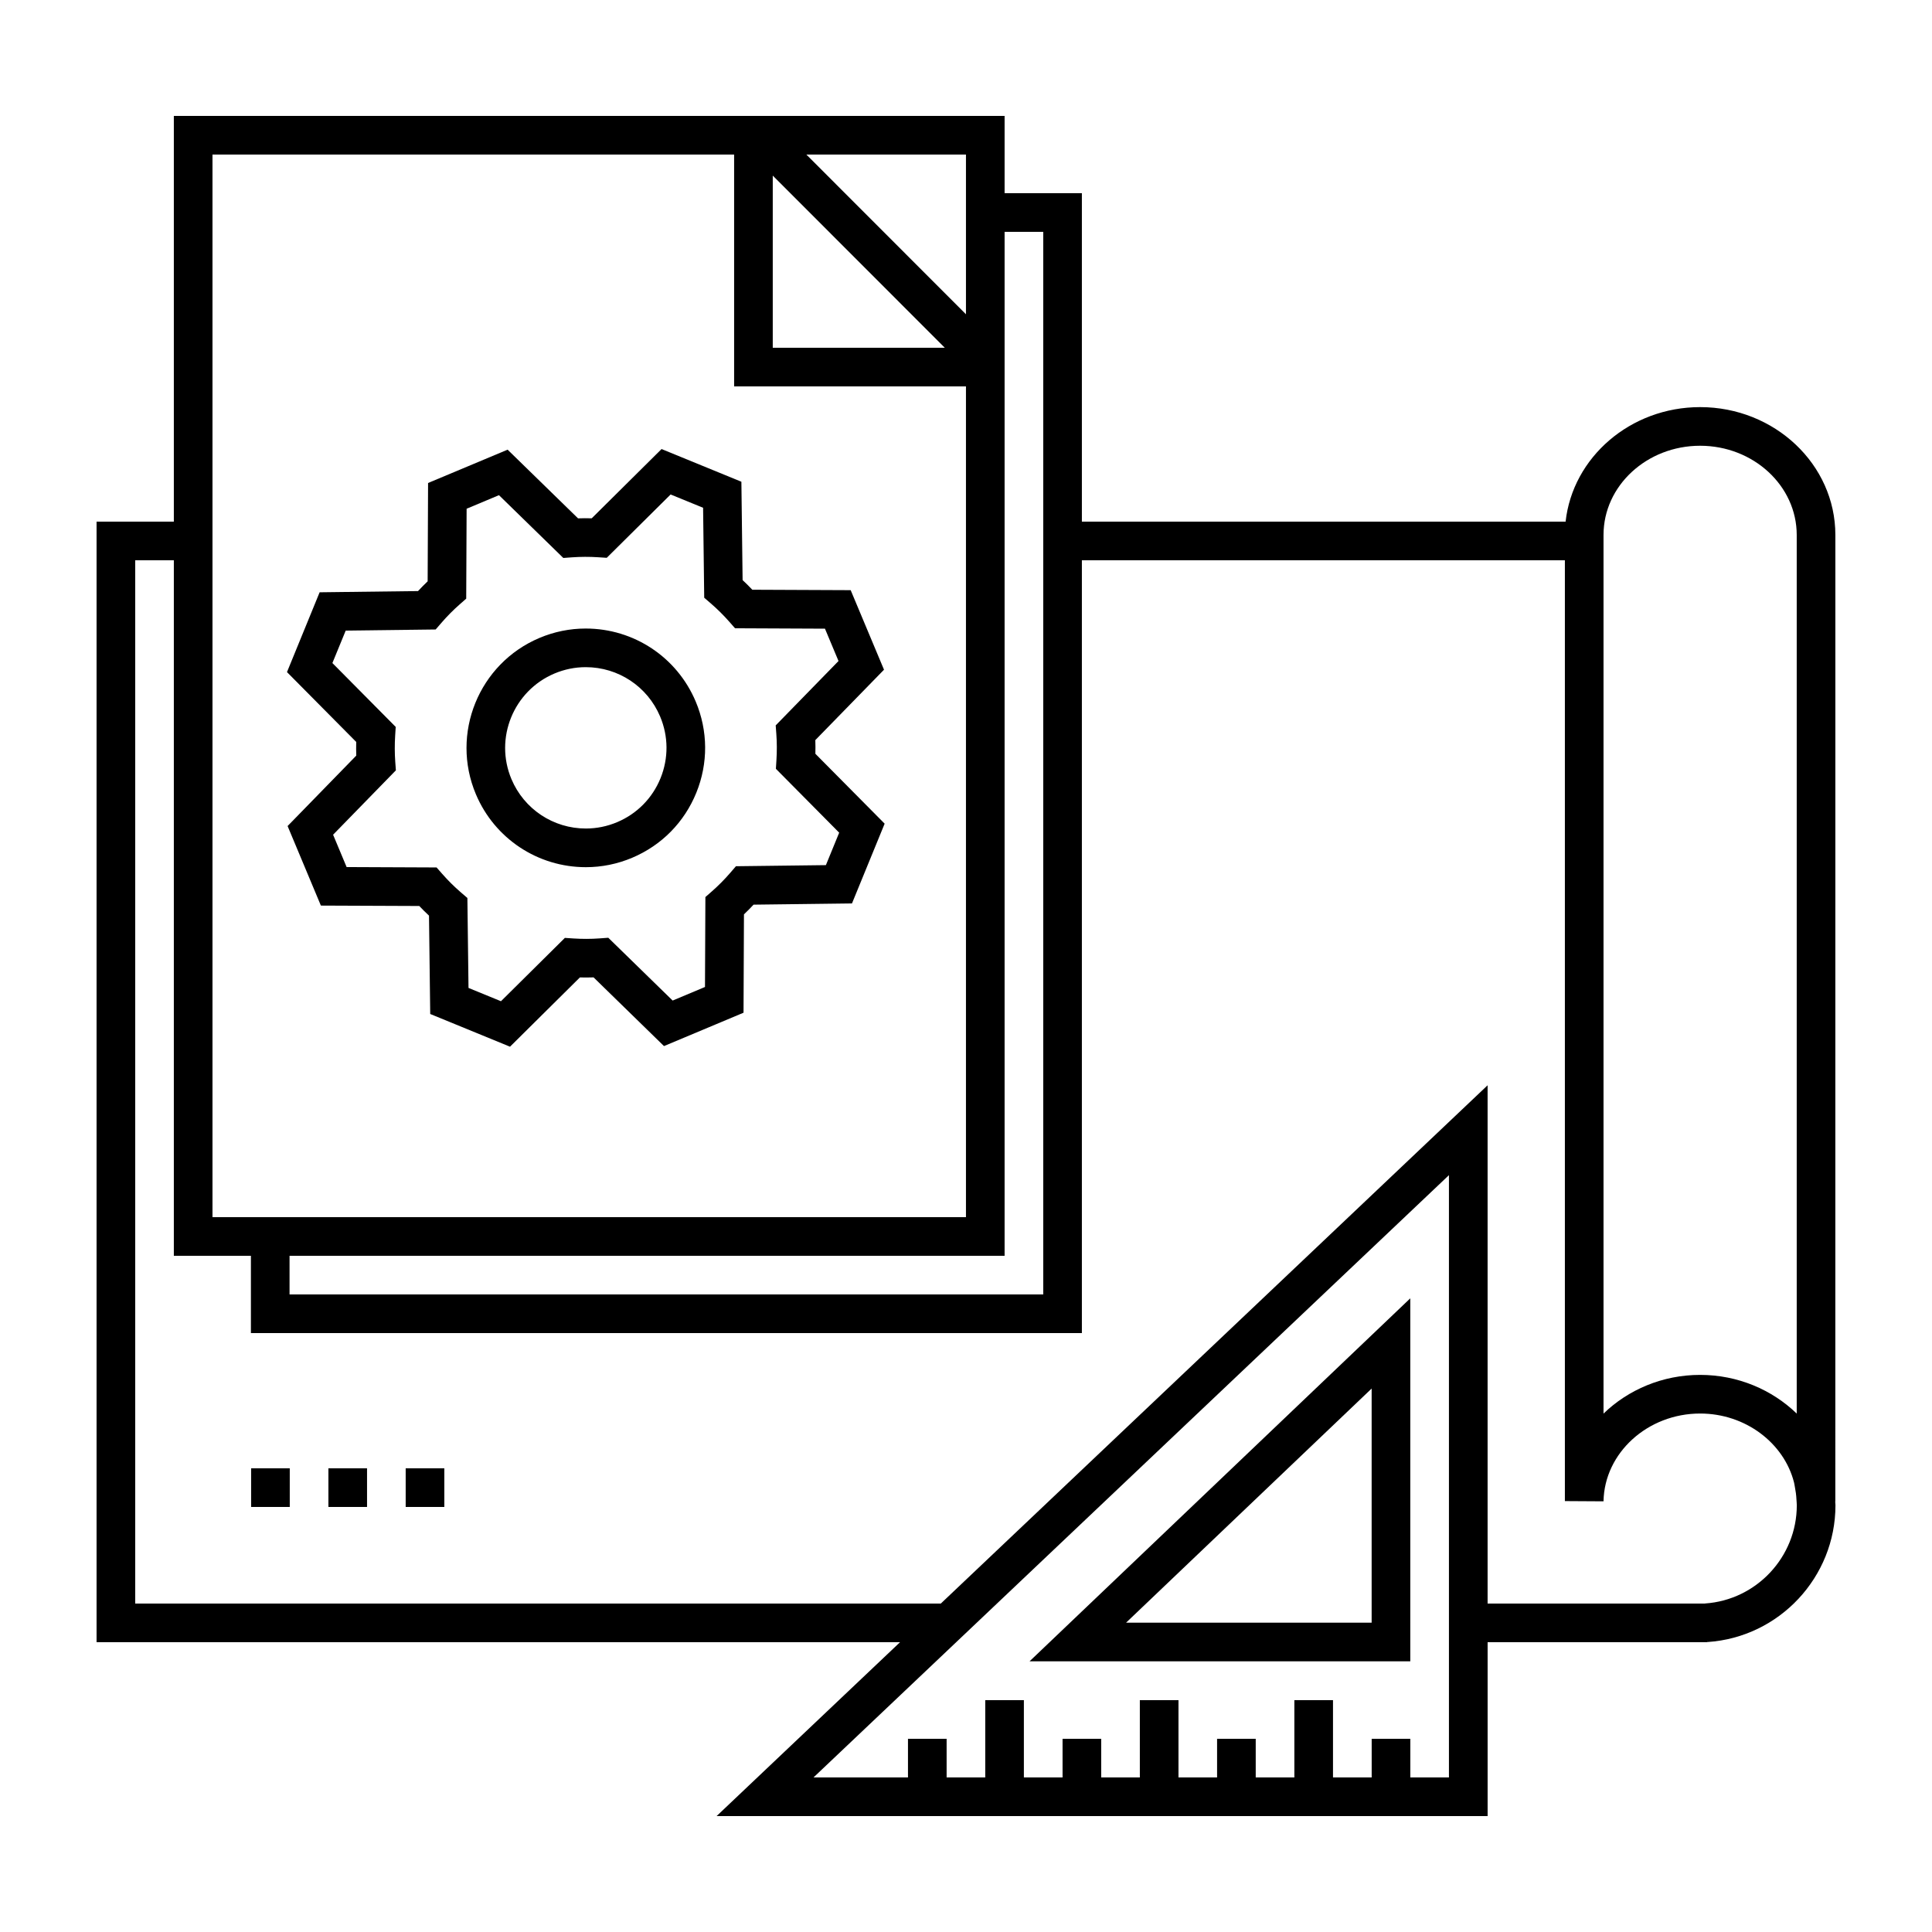<svg xmlns="http://www.w3.org/2000/svg" xmlns:xlink="http://www.w3.org/1999/xlink" version="1.1" x="0px" y="0px" viewBox="0 0 100 100" enable-background="new 0 0 100 100" xml:space="preserve"><g><path fill-rule="evenodd" clip-rule="evenodd" d="M94.99,77.711h0.006l0.002-50.023c0-3.648-3.141-6.616-7-6.616   c-3.613,0-6.598,2.603-6.963,5.929H55.998V10h-4V6h-43v21h-4v58h41.588l-9.495,9h39.908v-9h11.383v-0.11l0.006,0.101   c3.711-0.25,6.615-3.358,6.615-7.076C95.002,77.846,94.992,77.778,94.99,77.711z M82.998,27.688c0-2.545,2.242-4.616,5-4.616   c2.756,0,5,2.071,5,4.616v45.479c-1.275-1.234-3.051-2.003-5-2.003s-3.725,0.769-5,2.003V27.688z M51.998,20v-1.731V12h2v55H14.987   v-2h37.011V20z M49.998,8v2v6.267L41.737,8H49.998z M39.998,9.089L48.902,18h-8.904V9.089z M10.998,8h27v12h12v43H12.987h-1.989V8z    M74.998,92h-2v-2h-2v2h-2.002v-4h-2v4h-2v-2h-2v2h-1.998v-4h-2v4h-2v-2h-2v2h-2.002v-4h-2v4h-1.999v-2h-2v2h-4.89l32.89-31.174V92   z M88.252,82.996V83H76.998V56.174L48.696,83H6.998V29h2v36h3.989v4h43.011V29h25v48.6v0.096l2,0.012   c0.043-2.506,2.285-4.544,5-4.544c2.352,0,4.344,1.532,4.861,3.569c0.018,0.072,0.027,0.145,0.041,0.217   c0.043,0.216,0.074,0.436,0.084,0.66c0.006,0.102,0.018,0.203,0.018,0.305C93.002,80.584,90.916,82.816,88.252,82.996z"/><path fill-rule="evenodd" clip-rule="evenodd" d="M18.44,39.11l-3.554,3.646l1.723,4.117l5.092,0.021   c0.162,0.171,0.33,0.337,0.504,0.499l0.063,5.091l4.13,1.693l3.617-3.585c0.237,0.005,0.474,0.006,0.708-0.003l3.645,3.556   l4.117-1.727l0.022-5.09c0.171-0.163,0.337-0.331,0.498-0.503l5.093-0.063l1.691-4.129l-3.585-3.617   c0.006-0.238,0.005-0.475-0.003-0.708l3.555-3.644l-1.725-4.117l-5.091-0.022c-0.162-0.171-0.33-0.338-0.503-0.499l-0.063-5.091   l-4.132-1.692l-3.615,3.585c-0.236-0.007-0.472-0.007-0.708,0.002l-3.645-3.555l-4.117,1.725l-0.022,5.09   c-0.171,0.163-0.337,0.331-0.498,0.504l-5.093,0.063l-1.69,4.131l3.584,3.615C18.432,38.639,18.432,38.876,18.44,39.11z    M17.894,32.639l4.656-0.057l0.294-0.341c0.295-0.341,0.614-0.664,0.949-0.958l0.338-0.297l0.021-4.654l1.674-0.702l3.331,3.25   l0.449-0.033c0.452-0.032,0.903-0.033,1.35-0.004l0.449,0.029l3.306-3.278l1.681,0.688l0.058,4.656l0.341,0.294   c0.338,0.292,0.661,0.612,0.958,0.95l0.297,0.337l4.654,0.021l0.701,1.674l-3.251,3.332l0.033,0.45   c0.032,0.437,0.034,0.89,0.005,1.349l-0.028,0.448l3.276,3.306l-0.688,1.68l-4.656,0.057l-0.294,0.341   c-0.293,0.34-0.612,0.662-0.949,0.958l-0.338,0.297l-0.021,4.654l-1.674,0.702l-3.331-3.25l-0.449,0.033   c-0.451,0.033-0.901,0.033-1.349,0.004l-0.449-0.03l-3.308,3.278l-1.68-0.688l-0.058-4.655l-0.341-0.294   c-0.342-0.295-0.664-0.615-0.957-0.949l-0.298-0.338l-4.655-0.02l-0.7-1.674l3.25-3.333l-0.033-0.448   c-0.031-0.439-0.033-0.893-0.004-1.351l0.028-0.448l-3.277-3.306L17.894,32.639z"/><path fill-rule="evenodd" clip-rule="evenodd" d="M30.323,44.885c0.826,0,1.634-0.164,2.4-0.488   c1.52-0.642,2.698-1.837,3.318-3.365c0.621-1.528,0.608-3.206-0.033-4.725c-0.968-2.293-3.201-3.774-5.69-3.774   c-0.826,0-1.634,0.164-2.4,0.488c-3.136,1.325-4.61,4.955-3.285,8.091C25.6,43.404,27.834,44.885,30.323,44.885z M28.696,34.862   c0.52-0.219,1.065-0.33,1.622-0.33c1.684,0,3.194,1.001,3.849,2.552c0.434,1.027,0.441,2.162,0.022,3.195   c-0.42,1.033-1.216,1.841-2.243,2.275c-0.52,0.219-1.065,0.33-1.623,0.33c-1.683,0-3.193-1.001-3.849-2.552   C25.579,38.213,26.576,35.759,28.696,34.862z"/><path fill-rule="evenodd" clip-rule="evenodd" d="M72.996,67.201L53.289,85.99h19.707V67.201z M70.996,83.99H58.285l12.711-12.119   V83.99z"/><rect x="12.998" y="76" fill-rule="evenodd" clip-rule="evenodd" width="2" height="2"/><rect x="16.998" y="76" fill-rule="evenodd" clip-rule="evenodd" width="2" height="2"/><rect x="20.998" y="76" fill-rule="evenodd" clip-rule="evenodd" width="2" height="2"/></g></svg>
